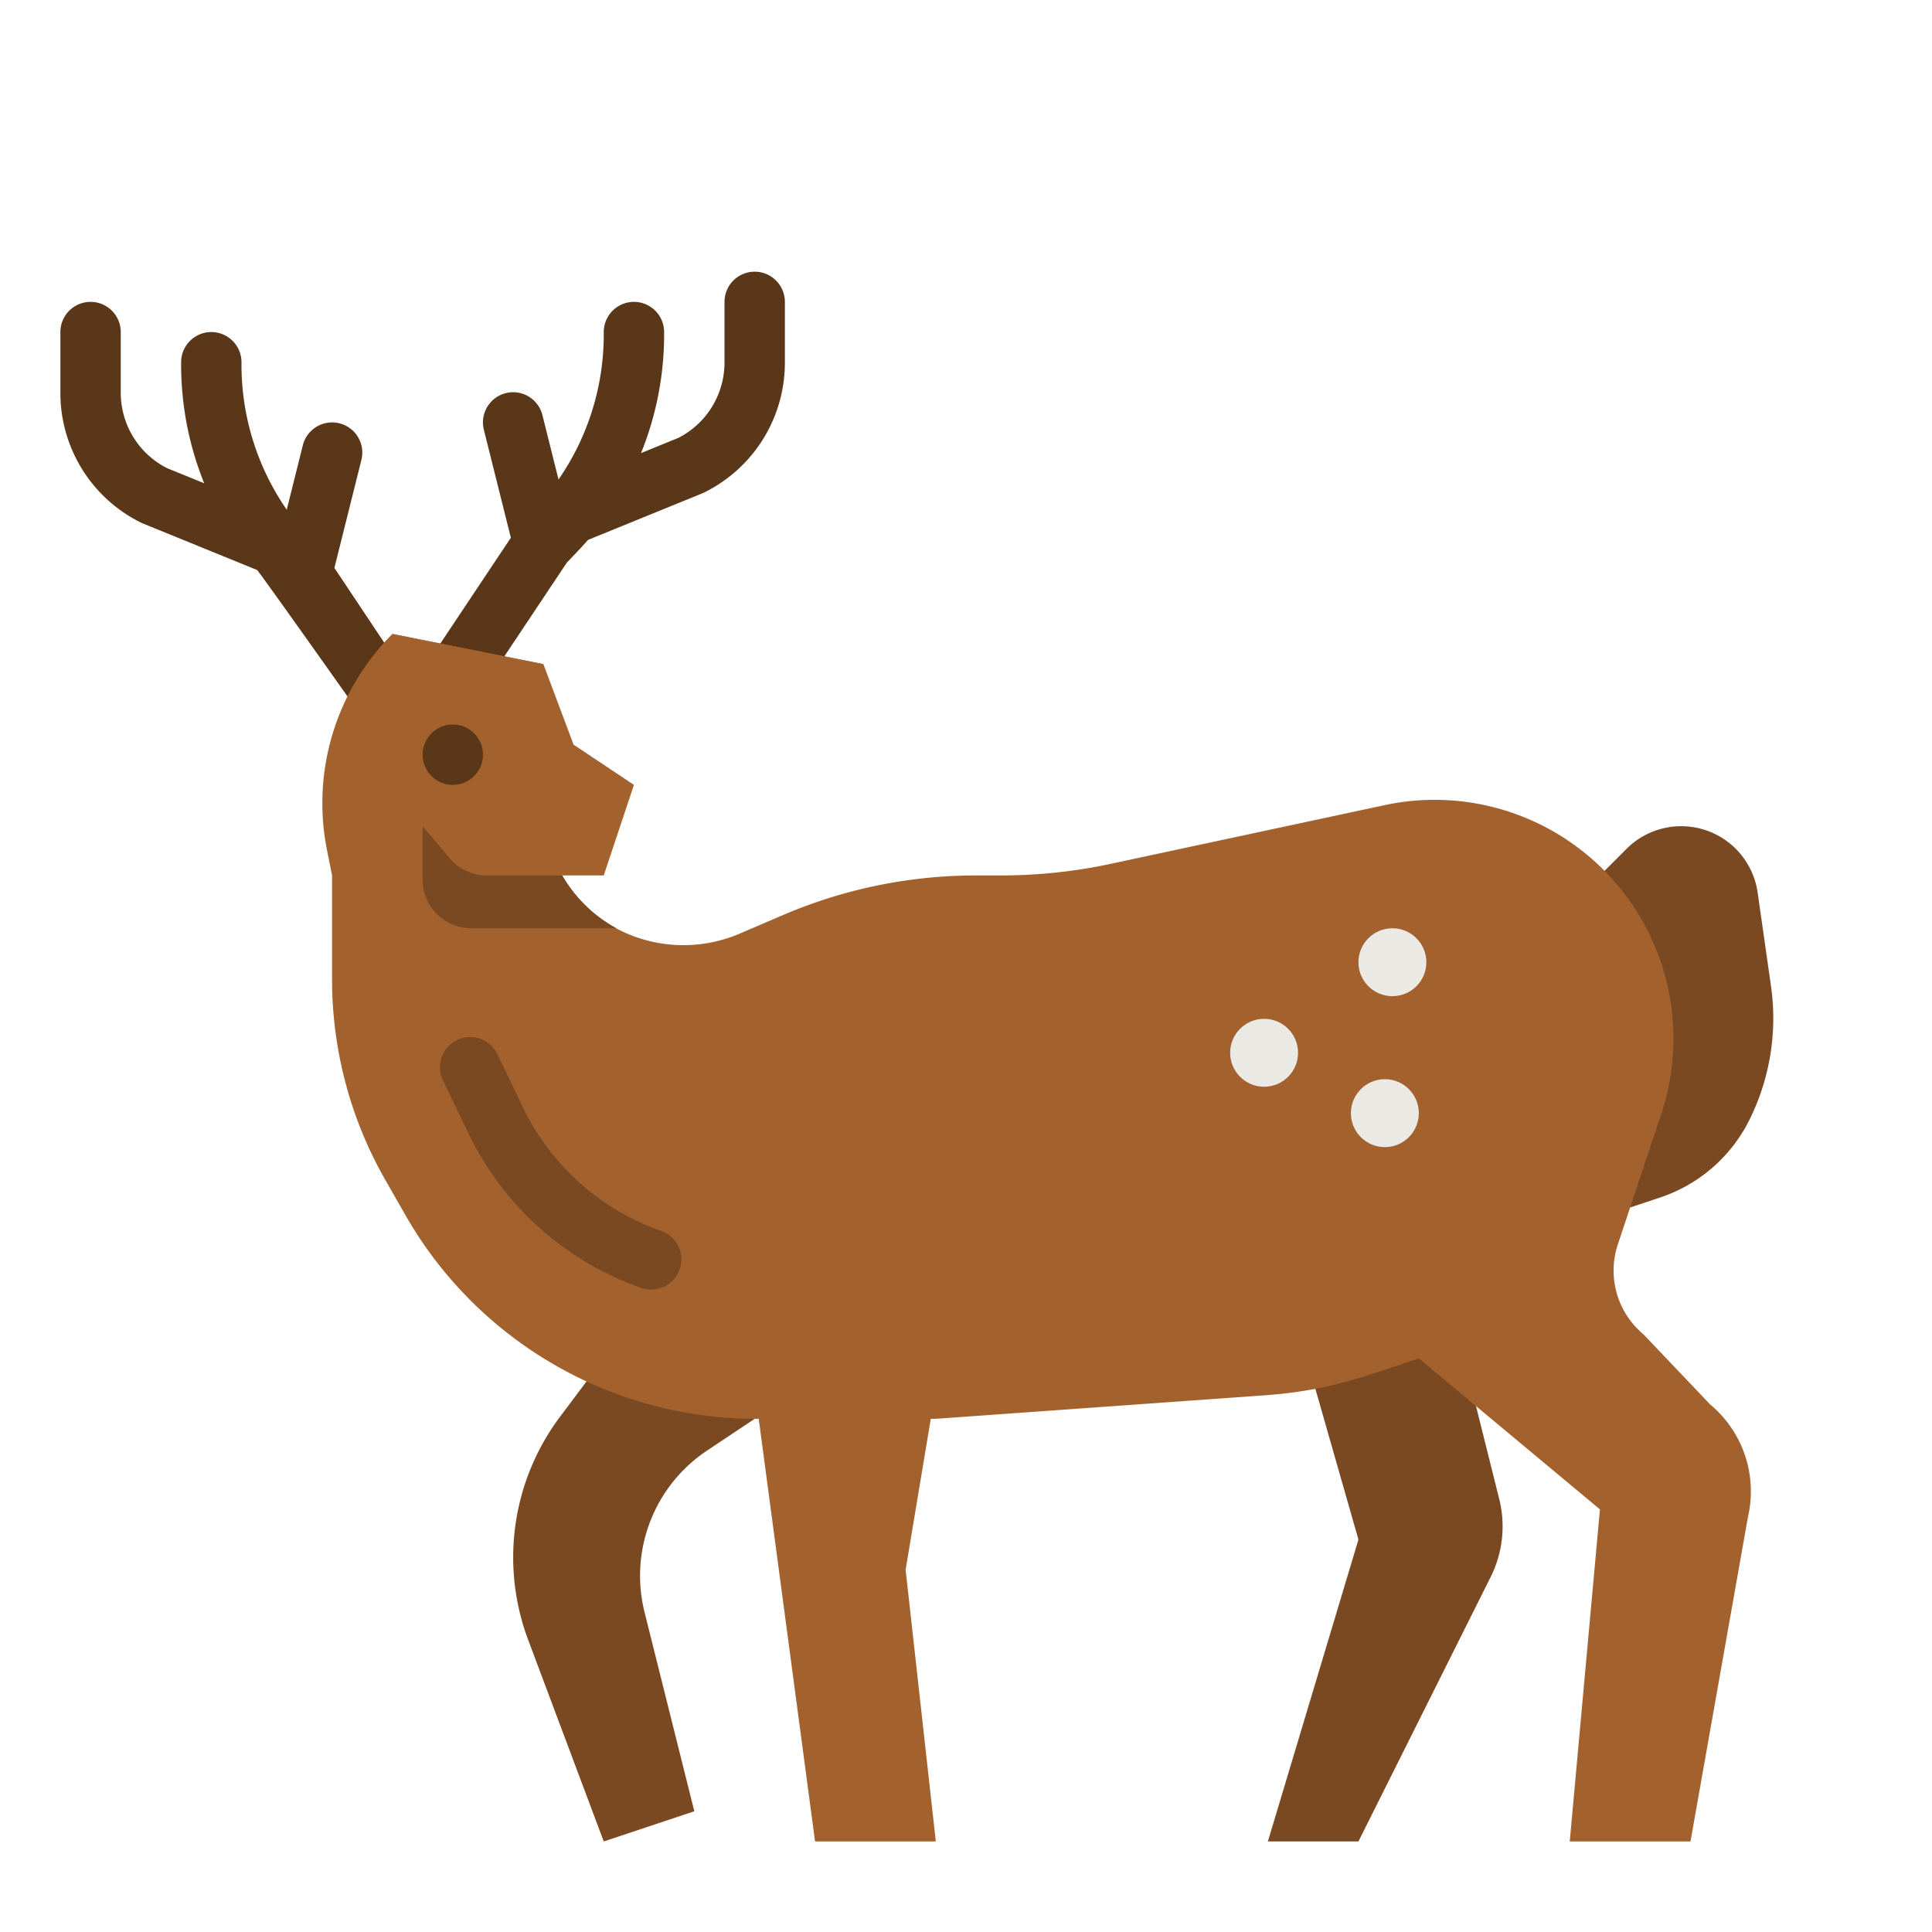 <svg height="512" viewBox="0 0 512 512" width="512" xmlns="http://www.w3.org/2000/svg"><g id="flat"><path d="m200 72a8 8 0 0 0 -8 8v16a22.416 22.416 0 0 1 -12.208 20.034l-9.908 4.038a83.889 83.889 0 0 0 6.116-31.552v-.52a8 8 0 0 0 -16 0v.52a67.5 67.5 0 0 1 -11.985 38.555l-4.254-17.015a8 8 0 1 0 -15.522 3.88l7.142 28.567-20.432 30.647a8 8 0 1 0 13.313 8.875l21.954-32.929s4.216-4.37 5.638-6.03l30.282-12.341q.283-.117.557-.253a38.331 38.331 0 0 0 21.307-34.476v-16a8 8 0 0 0 -8-8z" fill="#5b3719"/><path d="m88.619 150.507 7.142-28.567a8 8 0 1 0 -15.522-3.88l-4.254 17.015a67.5 67.5 0 0 1 -11.985-38.555v-.52a8 8 0 0 0 -16 0v.52a83.889 83.889 0 0 0 6.116 31.552l-9.908-4.038a22.416 22.416 0 0 1 -12.208-20.034v-16a8 8 0 0 0 -16 0v16a38.331 38.331 0 0 0 21.307 34.474q.273.137.557.253l30.282 12.341c1.422 1.66 23.973 33.533 23.973 33.533a8 8 0 0 0 13.313-8.875z" fill="#5b3719"/><g fill="#7a4922"><path d="m424 232 7.056-7.056a20.468 20.468 0 0 1 20.944-4.944 20.467 20.467 0 0 1 13.789 16.522l3.541 24.791a60.424 60.424 0 0 1 -5.772 35.571 40.8 40.8 0 0 1 -23.591 20.46l-7.967 2.656a155.883 155.883 0 0 1 -8-49.3z"/><path d="m184 328-35.565 47.42a62.172 62.172 0 0 0 -12.435 37.305 62.175 62.175 0 0 0 3.959 21.832l20.041 53.443 24-8-13.183-52.733a39.876 39.876 0 0 1 .856-22.285 39.879 39.879 0 0 1 15.713-20.573l36.614-24.409z"/><path d="m344 352 16 56-24 80h24l35.037-70.074a30 30 0 0 0 2.271-20.692l-13.308-53.234z"/></g><path d="m435.535 353.613a22 22 0 0 1 -6.787-23.858l11.493-34.478a63.3 63.3 0 0 0 -26.5-73.689 63.293 63.293 0 0 0 -46.808-8.216l-72.557 15.547a138.766 138.766 0 0 1 -29.076 3.081h-6.614a130 130 0 0 0 -51.21 10.511l-11.119 4.765a37.859 37.859 0 0 1 -31.845-.637 37.114 37.114 0 0 1 -20.512-33.189v-37.45l-40-8a63.421 63.421 0 0 0 -17.344 57.282l1.344 6.718v27.569a107.061 107.061 0 0 0 14.106 53.117l5.355 9.37a107.055 107.055 0 0 0 33.568 35.963 107.054 107.054 0 0 0 59.386 17.981h.652l14.933 112h32l-8-72 6.667-40h1.333l86.766-6.2c16.756-1.2 25.3-4.49 41.234-9.8l48 40-8 88h32l15.231-86.02a30 30 0 0 0 -10.026-29.793z" fill="#a3612d"/><path d="m163.3 246h-38.44a12.861 12.861 0 0 1 -12.86-12.86v-14.19l7.15 8.48a12.845 12.845 0 0 0 9.83 4.57h19.99a37.034 37.034 0 0 0 14.33 14z" fill="#a3612d"/><path d="m144 176 8 21.333 16 10.667-8 24h-40l-16-64z" fill="#a3612d"/><circle cx="120" cy="200" fill="#5b3719" r="8"/><circle cx="367" cy="295" fill="#eae9e4" r="9"/><circle cx="335" cy="279" fill="#eae9e4" r="9"/><circle cx="369" cy="255" fill="#eae9e4" r="9"/><path d="m172.555 341.756a8.015 8.015 0 0 1 -2.647-.452 80.221 80.221 0 0 1 -45.749-40.931l-6.772-14.085a8 8 0 1 1 14.42-6.934l6.772 14.085a64.187 64.187 0 0 0 36.621 32.761 8 8 0 0 1 -2.646 15.552z" fill="#7a4922"/><path d="m163.3 246h-38.44a12.861 12.861 0 0 1 -12.86-12.86v-14.19l7.15 8.48a12.845 12.845 0 0 0 9.83 4.57h19.99a37.034 37.034 0 0 0 14.33 14z" fill="#7a4922"/></g></svg>